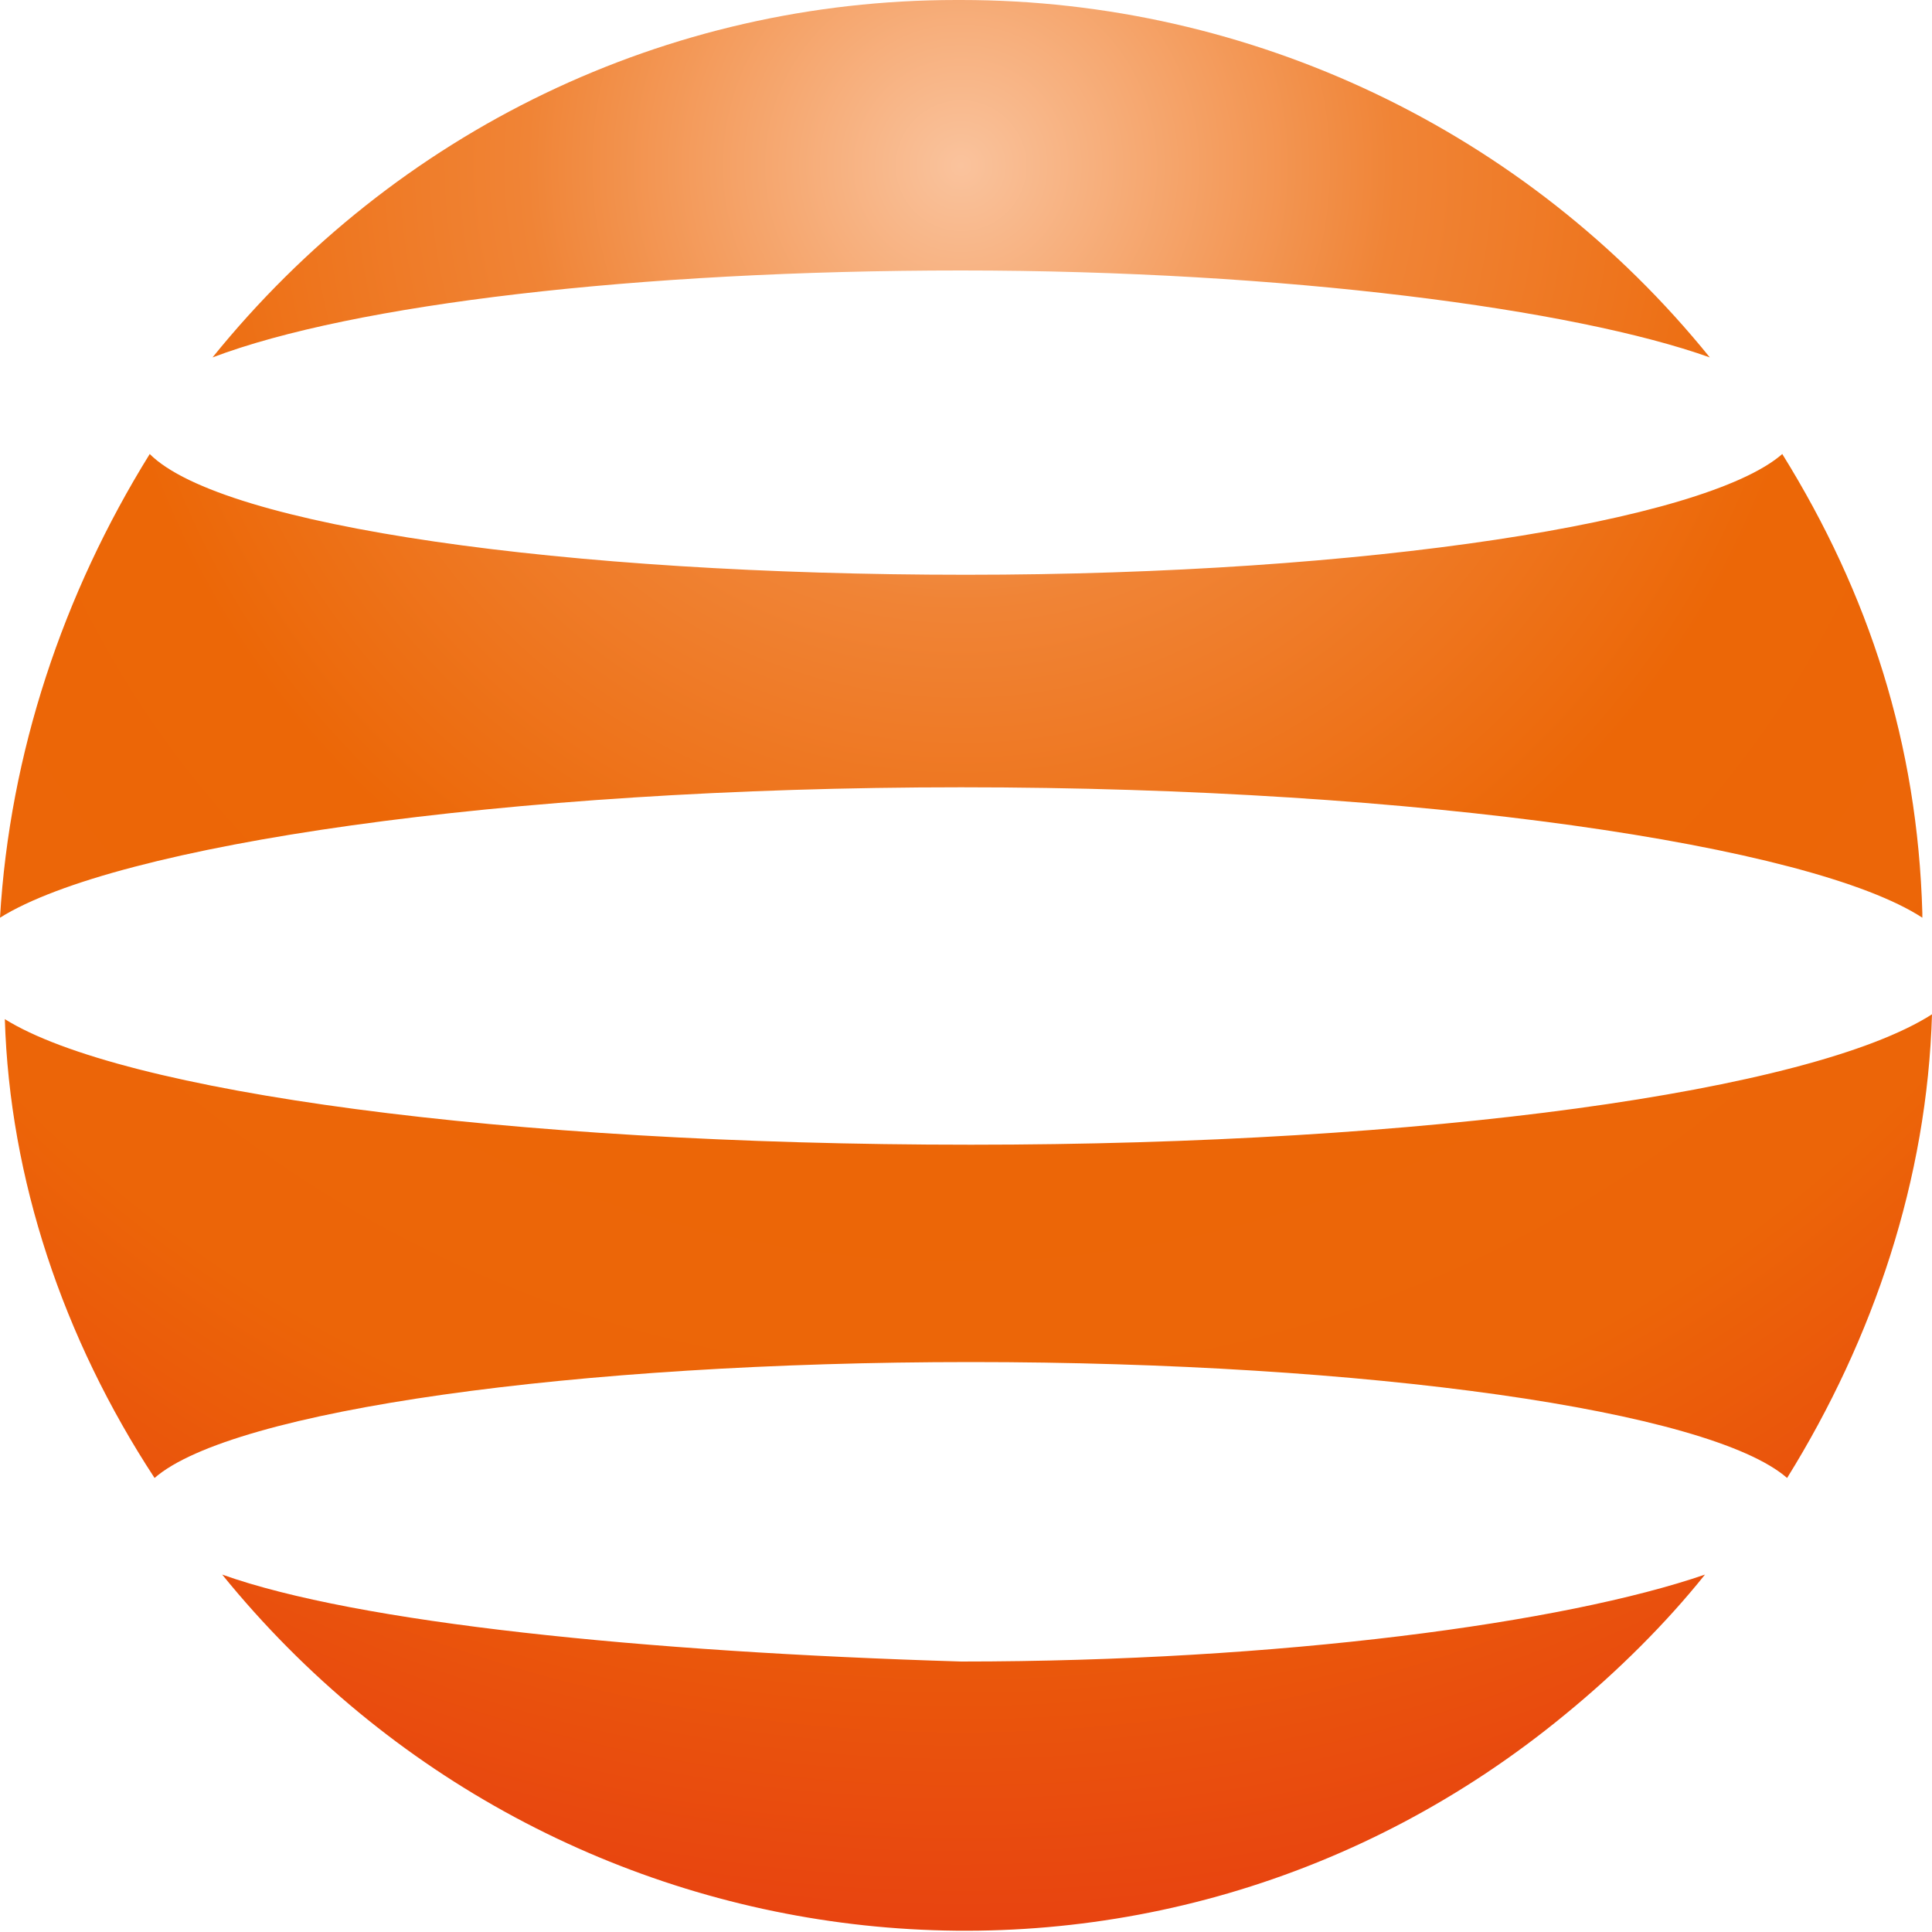 <svg xmlns="http://www.w3.org/2000/svg" width="40" height="40" fill="none"><path fill="url(#a)" d="M.1 21.1c.1 3.3 1.2 6.6 3.1 9.5 1.6-1.4 8.7-2.4 16.9-2.4s15.3 1 16.9 2.4c1.8-2.9 2.9-6.2 3-9.6-2.5 1.6-10.5 2.7-19.9 2.7-9.7 0-17.6-1.1-20-2.6Z"/><path fill="url(#b)" d="M4.6 32.6c6.9 8.5 19.3 9.9 27.8 2.9 1.1-.9 2.1-1.9 2.9-2.9-2.9 1-8.8 1.8-15.4 1.8-6.6-.2-12.5-.8-15.3-1.8Z"/><path fill="url(#c)" d="M35.4 7.4C31.6 2.7 25.9 0 19.9 0h-.1c-6 0-11.6 2.7-15.4 7.4 2.9-1.1 8.8-1.8 15.5-1.8 6.7 0 12.7.8 15.5 1.8Z"/><path fill="url(#d)" d="M36.9 9.4c-1.6 1.4-8.6 2.5-16.9 2.5-8.3 0-15.4-1-16.9-2.5C1.3 12.3.2 15.6 0 19c2.4-1.5 10.4-2.7 19.9-2.7 9.5 0 17.6 1.2 19.9 2.7v-.1c-.1-3.5-1.1-6.6-2.9-9.5Z"/><defs><radialGradient id="a" cx="0" cy="0" r="1" gradientTransform="matrix(37.5 0 0 37.5 19.9 3.43)" gradientUnits="userSpaceOnUse"><stop stop-color="#FAC39D"/><stop offset=".24" stop-color="#F08436"/><stop offset=".48" stop-color="#EC6707"/><stop offset=".73" stop-color="#EC6508"/><stop offset="1" stop-color="#E74011"/></radialGradient><radialGradient id="b" cx="0" cy="0" r="1" gradientTransform="matrix(37.5 0 0 37.5 19.9 3.43)" gradientUnits="userSpaceOnUse"><stop stop-color="#FAC39D"/><stop offset=".24" stop-color="#F08436"/><stop offset=".48" stop-color="#EC6707"/><stop offset=".73" stop-color="#EC6508"/><stop offset="1" stop-color="#E74011"/></radialGradient><radialGradient id="c" cx="0" cy="0" r="1" gradientTransform="matrix(37.5 0 0 37.5 19.9 3.43)" gradientUnits="userSpaceOnUse"><stop stop-color="#FAC39D"/><stop offset=".24" stop-color="#F08436"/><stop offset=".48" stop-color="#EC6707"/><stop offset=".73" stop-color="#EC6508"/><stop offset="1" stop-color="#E74011"/></radialGradient><radialGradient id="d" cx="0" cy="0" r="1" gradientTransform="matrix(37.5 0 0 37.5 19.9 3.43)" gradientUnits="userSpaceOnUse"><stop stop-color="#FAC39D"/><stop offset=".24" stop-color="#F08436"/><stop offset=".48" stop-color="#EC6707"/><stop offset=".73" stop-color="#EC6508"/><stop offset="1" stop-color="#E74011"/></radialGradient></defs></svg>